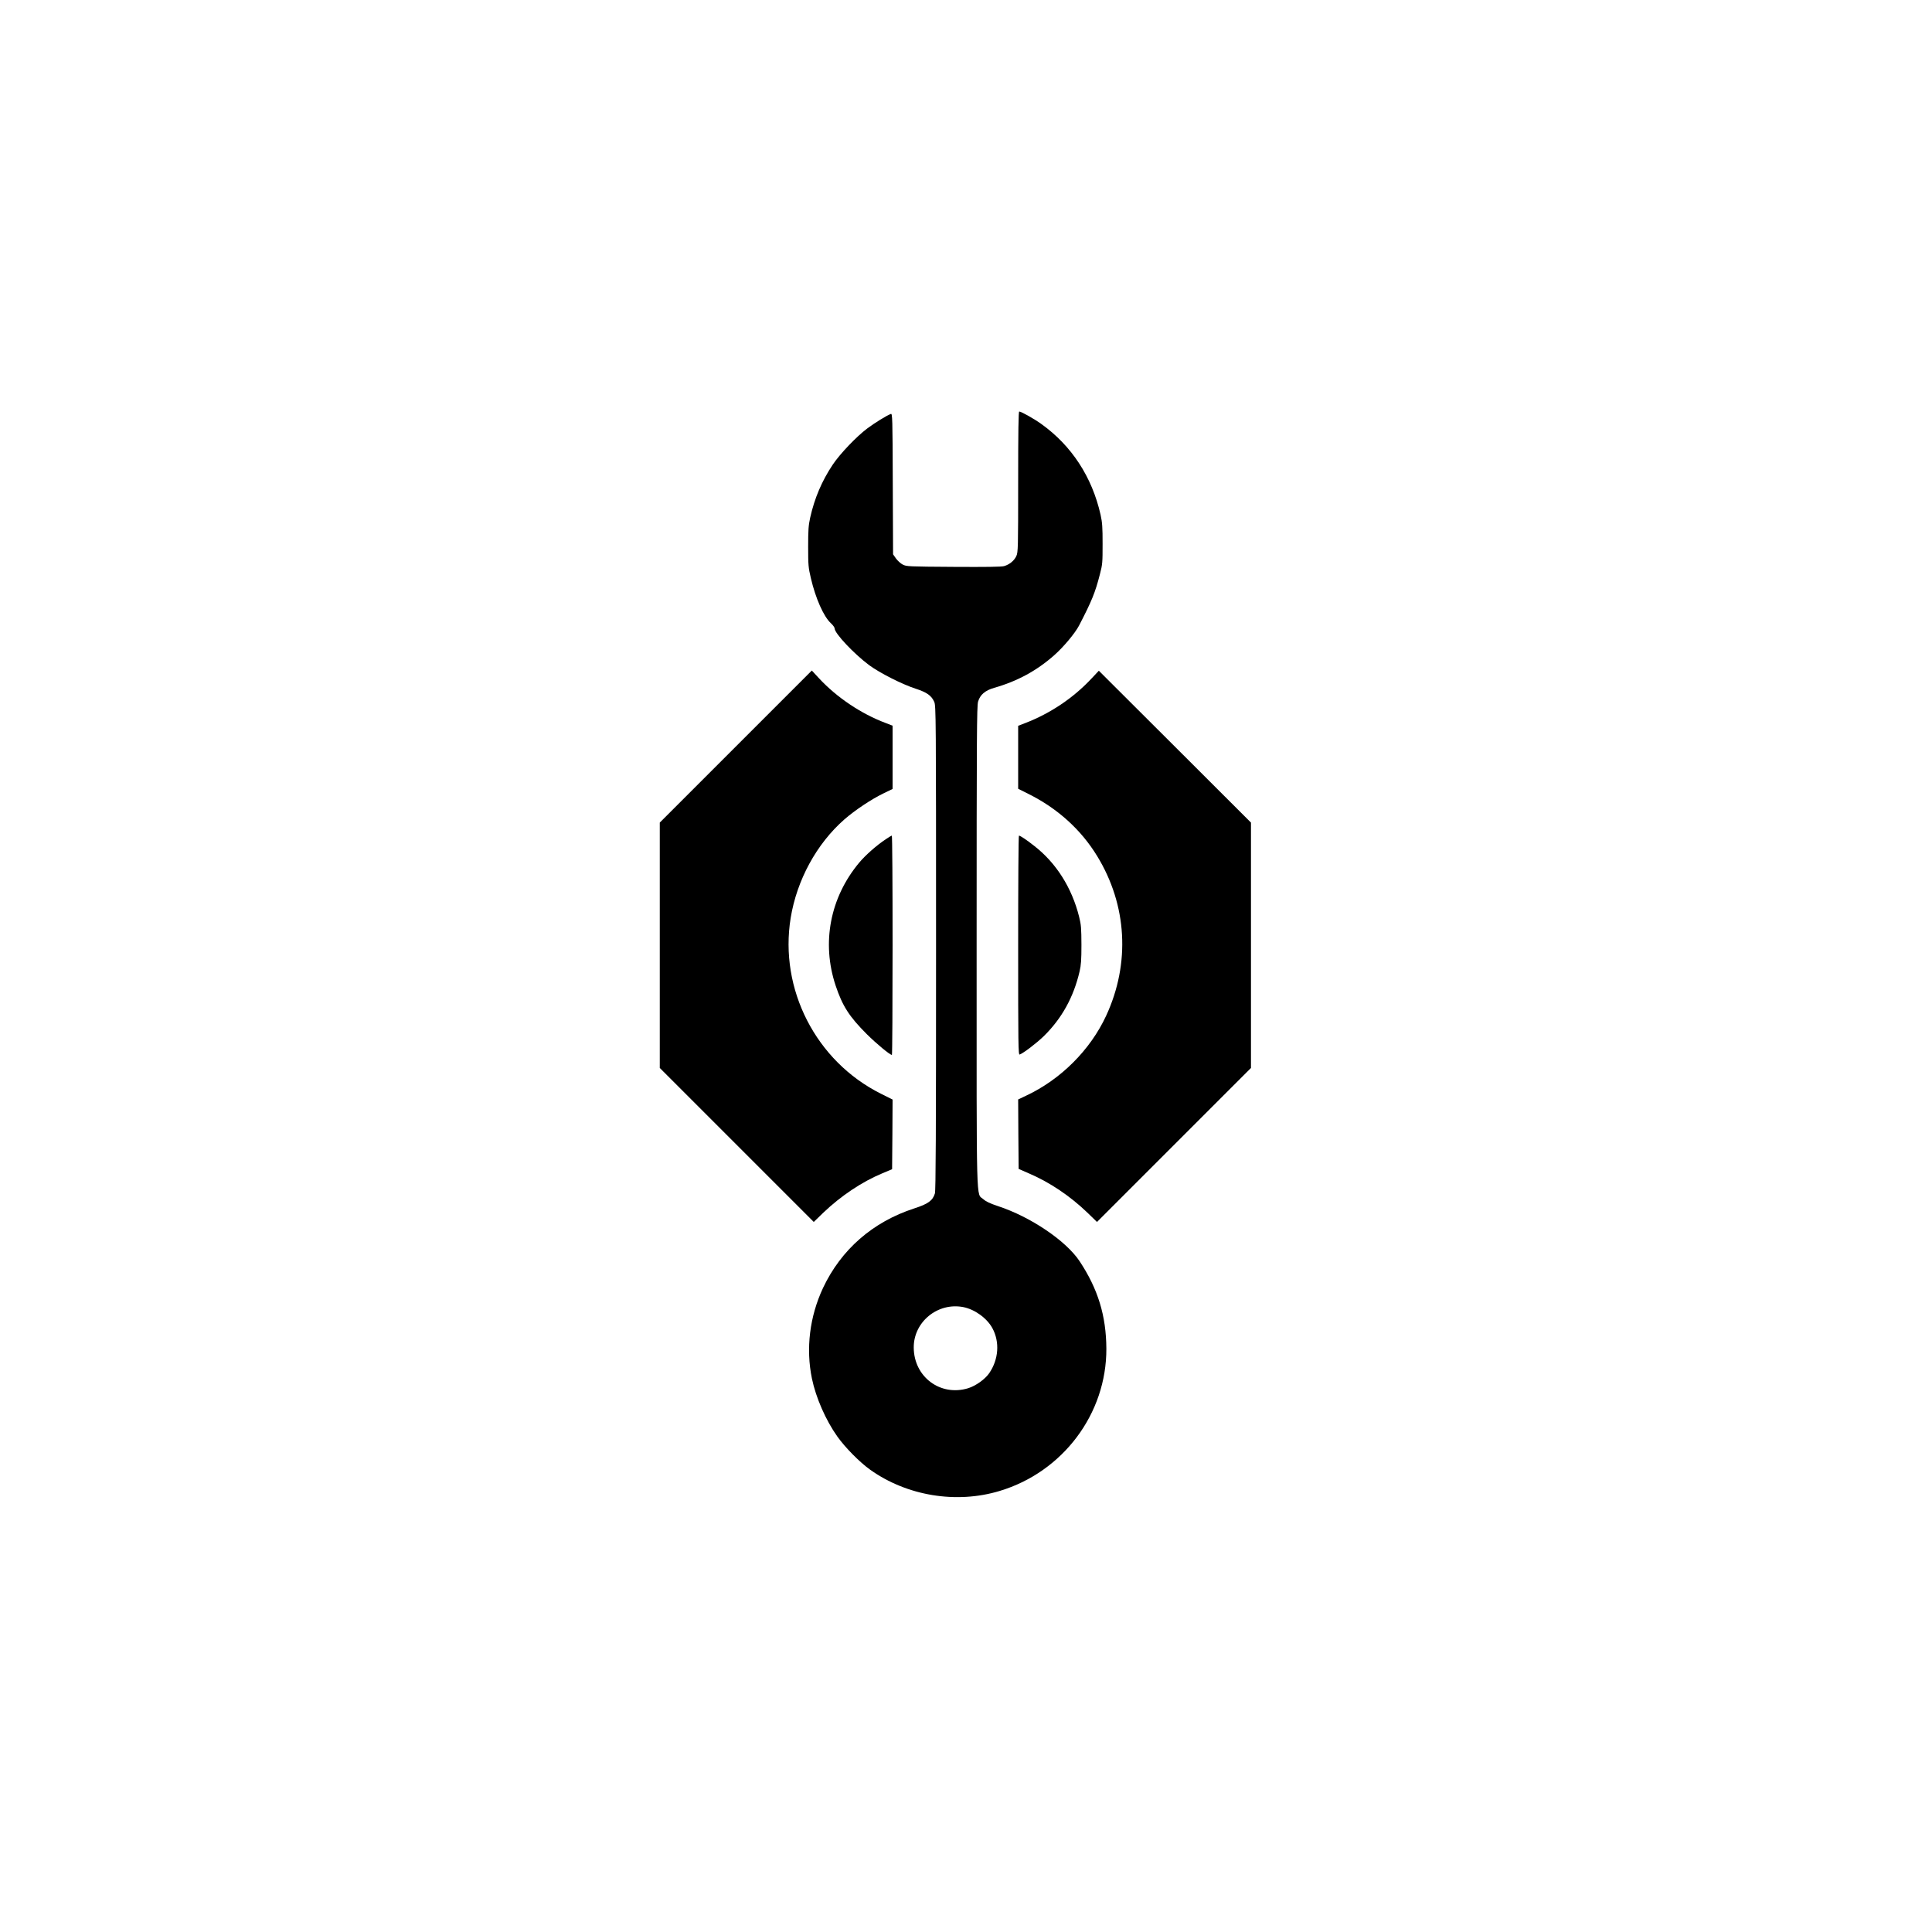 <?xml version="1.0" standalone="no"?>
<!DOCTYPE svg PUBLIC "-//W3C//DTD SVG 20010904//EN"
 "http://www.w3.org/TR/2001/REC-SVG-20010904/DTD/svg10.dtd">
<svg version="1.0" xmlns="http://www.w3.org/2000/svg"
 width="2000pt" height="1997pt" viewBox="0 0 2000 1997"
 preserveAspectRatio="xMidYMid meet">

<g transform="translate(0,1997) scale(0.1,-0.1)"
fill="#000000" stroke="none">
<path d="M10540 14983 c0 -689 -1 -730 -19 -769 -22 -48 -70 -87 -126 -104
-28 -8 -180 -10 -525 -8 -469 3 -486 4 -525 24 -22 11 -53 40 -70 63 l-30 43
-3 730 c-2 686 -4 730 -20 723 -42 -15 -168 -93 -244 -150 -113 -85 -281 -261
-357 -374 -113 -169 -189 -348 -234 -549 -18 -82 -21 -129 -21 -302 0 -190 2
-214 28 -325 49 -209 132 -397 207 -466 22 -20 39 -44 39 -54 0 -51 199 -262
357 -380 108 -80 342 -199 482 -244 116 -38 163 -71 192 -136 18 -38 19 -144
19 -2544 0 -1948 -3 -2513 -12 -2545 -23 -74 -69 -108 -214 -155 -429 -139
-757 -426 -944 -823 -139 -297 -179 -628 -115 -938 41 -198 143 -431 263 -600
82 -115 230 -265 339 -343 381 -272 892 -356 1340 -221 657 197 1109 801 1106
1474 -2 341 -87 618 -278 906 -141 211 -506 458 -844 569 -84 28 -124 47 -152
72 -75 67 -69 -146 -69 2618 0 2181 2 2488 15 2532 21 72 73 116 167 143 239
68 440 177 622 338 95 84 214 226 256 306 132 255 167 340 216 531 27 103 28
122 28 315 0 173 -3 220 -21 302 -88 390 -299 714 -613 939 -75 54 -208 129
-229 129 -8 0 -11 -204 -11 -727z m-570 -8543 c120 -23 246 -114 303 -218 78
-144 65 -324 -33 -467 -44 -63 -138 -130 -217 -155 -287 -88 -562 116 -564
420 -2 266 247 470 511 420z"/>
<path d="M7617 12242 l-787 -787 0 -1270 0 -1270 797 -797 797 -797 99 96
c181 173 400 320 612 408 l100 42 3 360 2 361 -122 61 c-671 336 -1053 1081
-933 1819 64 392 268 767 555 1019 110 96 279 209 403 269 l97 47 0 327 0 328
-72 28 c-253 95 -505 264 -689 462 l-75 81 -787 -787z"/>
<path d="M11300 12947 c-190 -203 -426 -361 -687 -462 l-73 -28 0 -326 0 -326
108 -54 c299 -149 543 -369 710 -643 310 -507 344 -1110 93 -1652 -164 -354
-470 -660 -829 -828 l-82 -39 2 -360 3 -359 110 -48 c214 -92 423 -233 601
-404 l100 -97 797 797 797 797 0 1270 0 1270 -787 786 -788 786 -75 -80z"/>
<path d="M9170 11283 c-93 -61 -212 -166 -275 -242 -302 -361 -392 -830 -245
-1272 71 -213 141 -322 324 -505 99 -98 238 -214 259 -214 4 0 7 511 7 1135 0
624 -3 1135 -8 1135 -4 0 -32 -16 -62 -37z"/>
<path d="M10540 10184 c0 -1035 1 -1136 16 -1130 41 16 176 119 250 191 186
183 308 403 370 670 15 64 19 119 19 275 -1 171 -3 207 -24 290 -75 300 -237
557 -465 734 -81 64 -145 106 -158 106 -5 0 -8 -511 -8 -1136z"/>
</g>
</svg>
